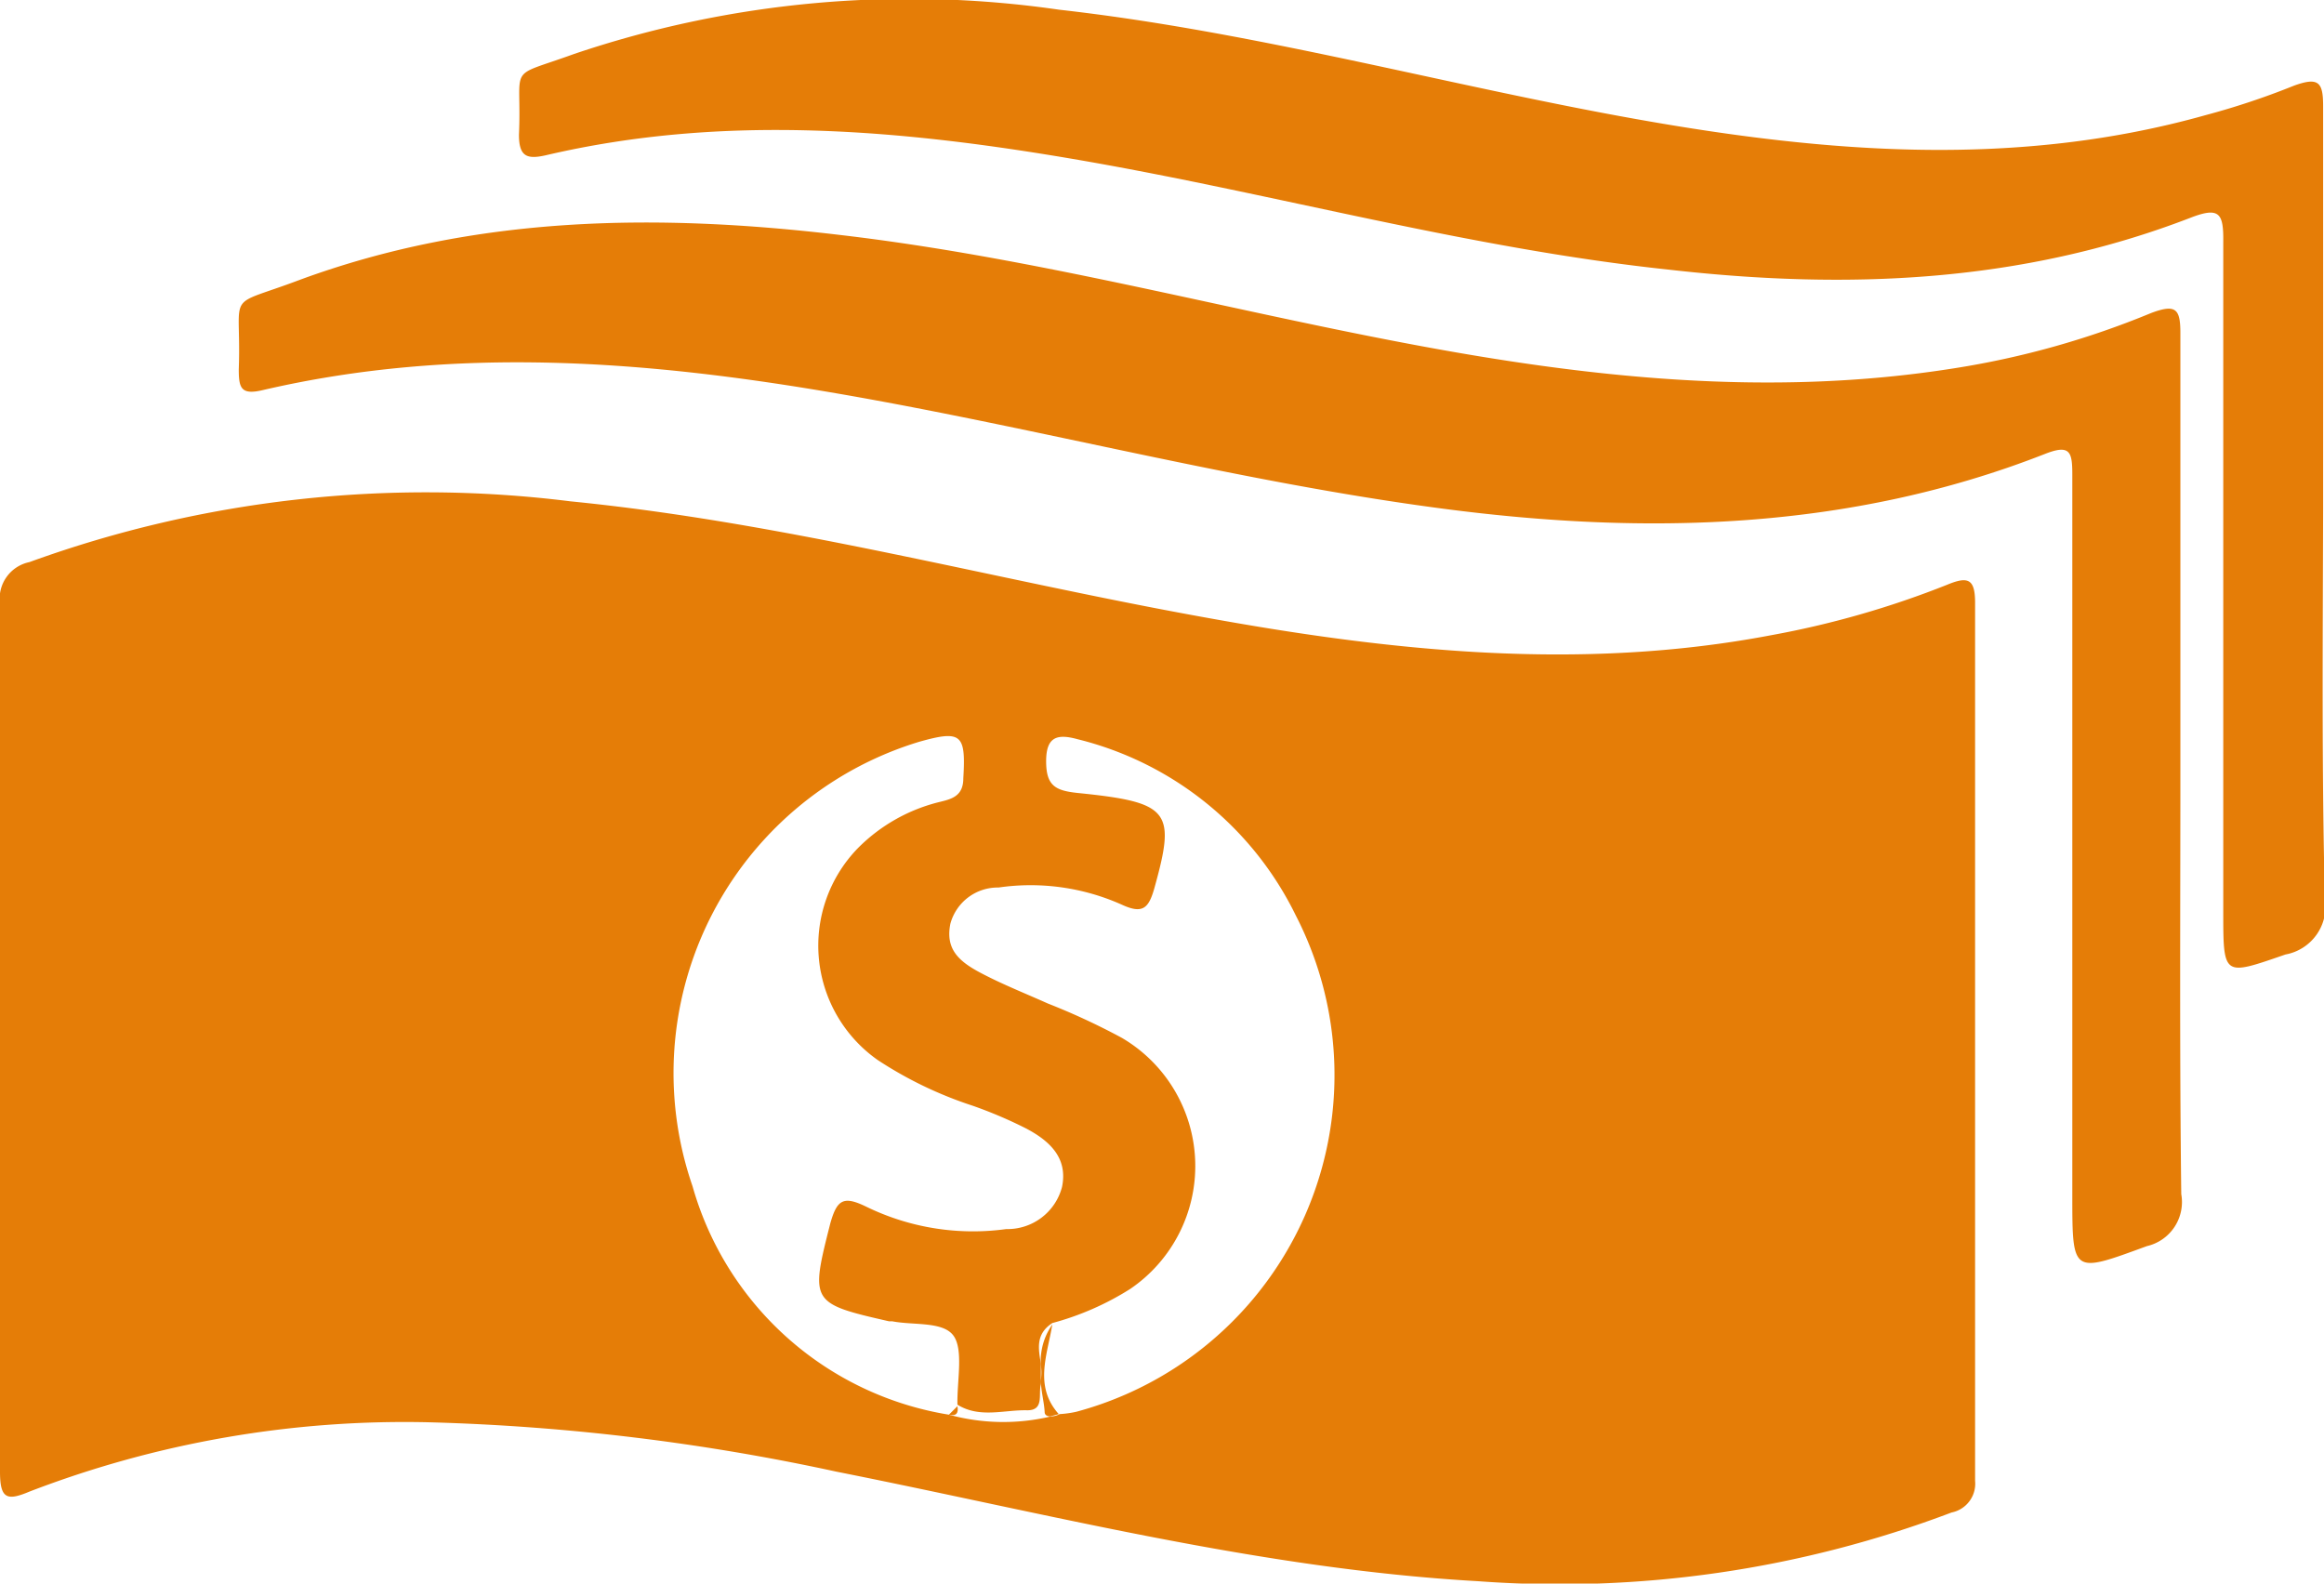 <svg xmlns="http://www.w3.org/2000/svg" viewBox="0 0 79.13 53.92">
    <defs>
        <style>.cls-1{fill:#E57D07;}</style>
    </defs>
    <g id="Layer_2" data-name="Layer 2">
        <g id="Layer_1-2" data-name="Layer 1">
            <path class="cls-1" d="M66.3,19.91a31.37,31.37,0,0,1-6,1.72c-6.52,1.24-13,.54-19.4-.63-7.17-1.3-14.21-3.21-21.48-3.93A39.58,39.58,0,0,0,1,19.14a1.27,1.27,0,0,0-1,1.42c0,4.89,0,9.77,0,14.66s0,9.92,0,14.89c0,.93.24,1,1,.68a35.6,35.6,0,0,1,13.66-2.36,74.78,74.78,0,0,1,13.82,1.68c7.25,1.44,14.43,3.31,21.85,3.73A37.69,37.69,0,0,0,66.45,51.5a1,1,0,0,0,.8-1.08q0-15,0-29.9C67.25,19.7,67,19.62,66.3,19.91ZM36.65,48.07a3.56,3.56,0,0,1-.57.08.67.67,0,0,1-.3.08,7,7,0,0,1-3.47-.06h0a10.88,10.88,0,0,1-8.73-7.78,11.79,11.79,0,0,1,7.71-15.13c1.45-.41,1.6-.26,1.51,1.24,0,.59-.37.7-.78.8a5.88,5.88,0,0,0-2.81,1.58,4.76,4.76,0,0,0,.67,7.21,13.45,13.45,0,0,0,3.24,1.56,15.12,15.12,0,0,1,1.81.77c.8.42,1.44,1,1.23,2a1.92,1.92,0,0,1-1.9,1.43,8.29,8.29,0,0,1-4.76-.76c-.78-.38-1-.25-1.23.57-.68,2.68-.68,2.72,2,3.33l.11,0c.71.14,1.7,0,2.07.47s.13,1.56.15,2.37h0c.76.47,1.59.17,2.38.19.58,0,.37-.54.46-.88a.69.69,0,0,0,0-.2c0-.17,0-.34,0-.51-.08-.5-.19-1,.39-1.38a9.63,9.63,0,0,0,2.65-1.16,5.06,5.06,0,0,0-.28-8.55,23,23,0,0,0-2.52-1.17c-.78-.35-1.57-.66-2.32-1.06s-1.17-.82-1-1.66A1.67,1.67,0,0,1,34,30.22a7.6,7.6,0,0,1,4.21.59c.7.32.9.11,1.09-.55.74-2.65.55-2.94-2.61-3.26-.75-.08-1.07-.24-1.07-1.08s.38-.94,1.07-.75a11.27,11.27,0,0,1,7.43,6A11.87,11.87,0,0,1,36.65,48.07Z"/>
            <path class="cls-1" d="M74.24,26.23c0-5,0-9.93,0-14.89,0-.82-.15-1-1-.68a29.41,29.41,0,0,1-6.7,1.88c-6.3,1-12.52.32-18.71-.86C41.45,10.47,35.11,8.76,28.6,8c-6.22-.74-12.4-.67-18.37,1.52-2.64,1-2,.28-2.1,3.06,0,.64.08.88.83.7,6.55-1.52,13.09-1,19.62.13,6.87,1.19,13.62,3,20.55,3.91s13.85.74,20.49-1.86c.86-.34.94-.08.94.69q0,12.28,0,24.55c0,2.7,0,2.66,2.54,1.73a1.54,1.54,0,0,0,1.17-1.77C74.21,35.85,74.24,31,74.24,26.23Z"/>
            <path class="cls-1" d="M79.1,17.34c0-4.57,0-9.15,0-13.73,0-.81-.15-1-1-.69a25.9,25.9,0,0,1-3,1c-6.44,1.81-12.9,1.29-19.36.14S42.73,1.08,36.06.33A35.62,35.62,0,0,0,19.54,1.84c-2.34.85-1.76.28-1.87,2.75,0,.74.27.84.9.7,6.1-1.43,12.17-.88,18.24.17,6.68,1.16,13.23,3,20,3.72,6.05.69,12,.46,17.76-1.76,1-.39,1.14-.16,1.13.8,0,7.6,0,15.21,0,22.81,0,2.25,0,2.2,2.12,1.47a1.66,1.66,0,0,0,1.34-1.9C79.05,26.19,79.09,21.76,79.1,17.34Z"/>
            <path class="cls-1" d="M32.6,47.88h0l-.29.29h0C32.57,48.23,32.64,48.11,32.6,47.88Z"/>
            <path class="cls-1" d="M35.83,45.1a2.16,2.16,0,0,0-.39,1.38,1.75,1.75,0,0,1,0,.51c0,.36.11.73.13,1.09,0,.1.08.14.18.15l.3-.08C35.2,47.2,35.66,46.14,35.83,45.1Z"/>
        </g>
    </g>
</svg>